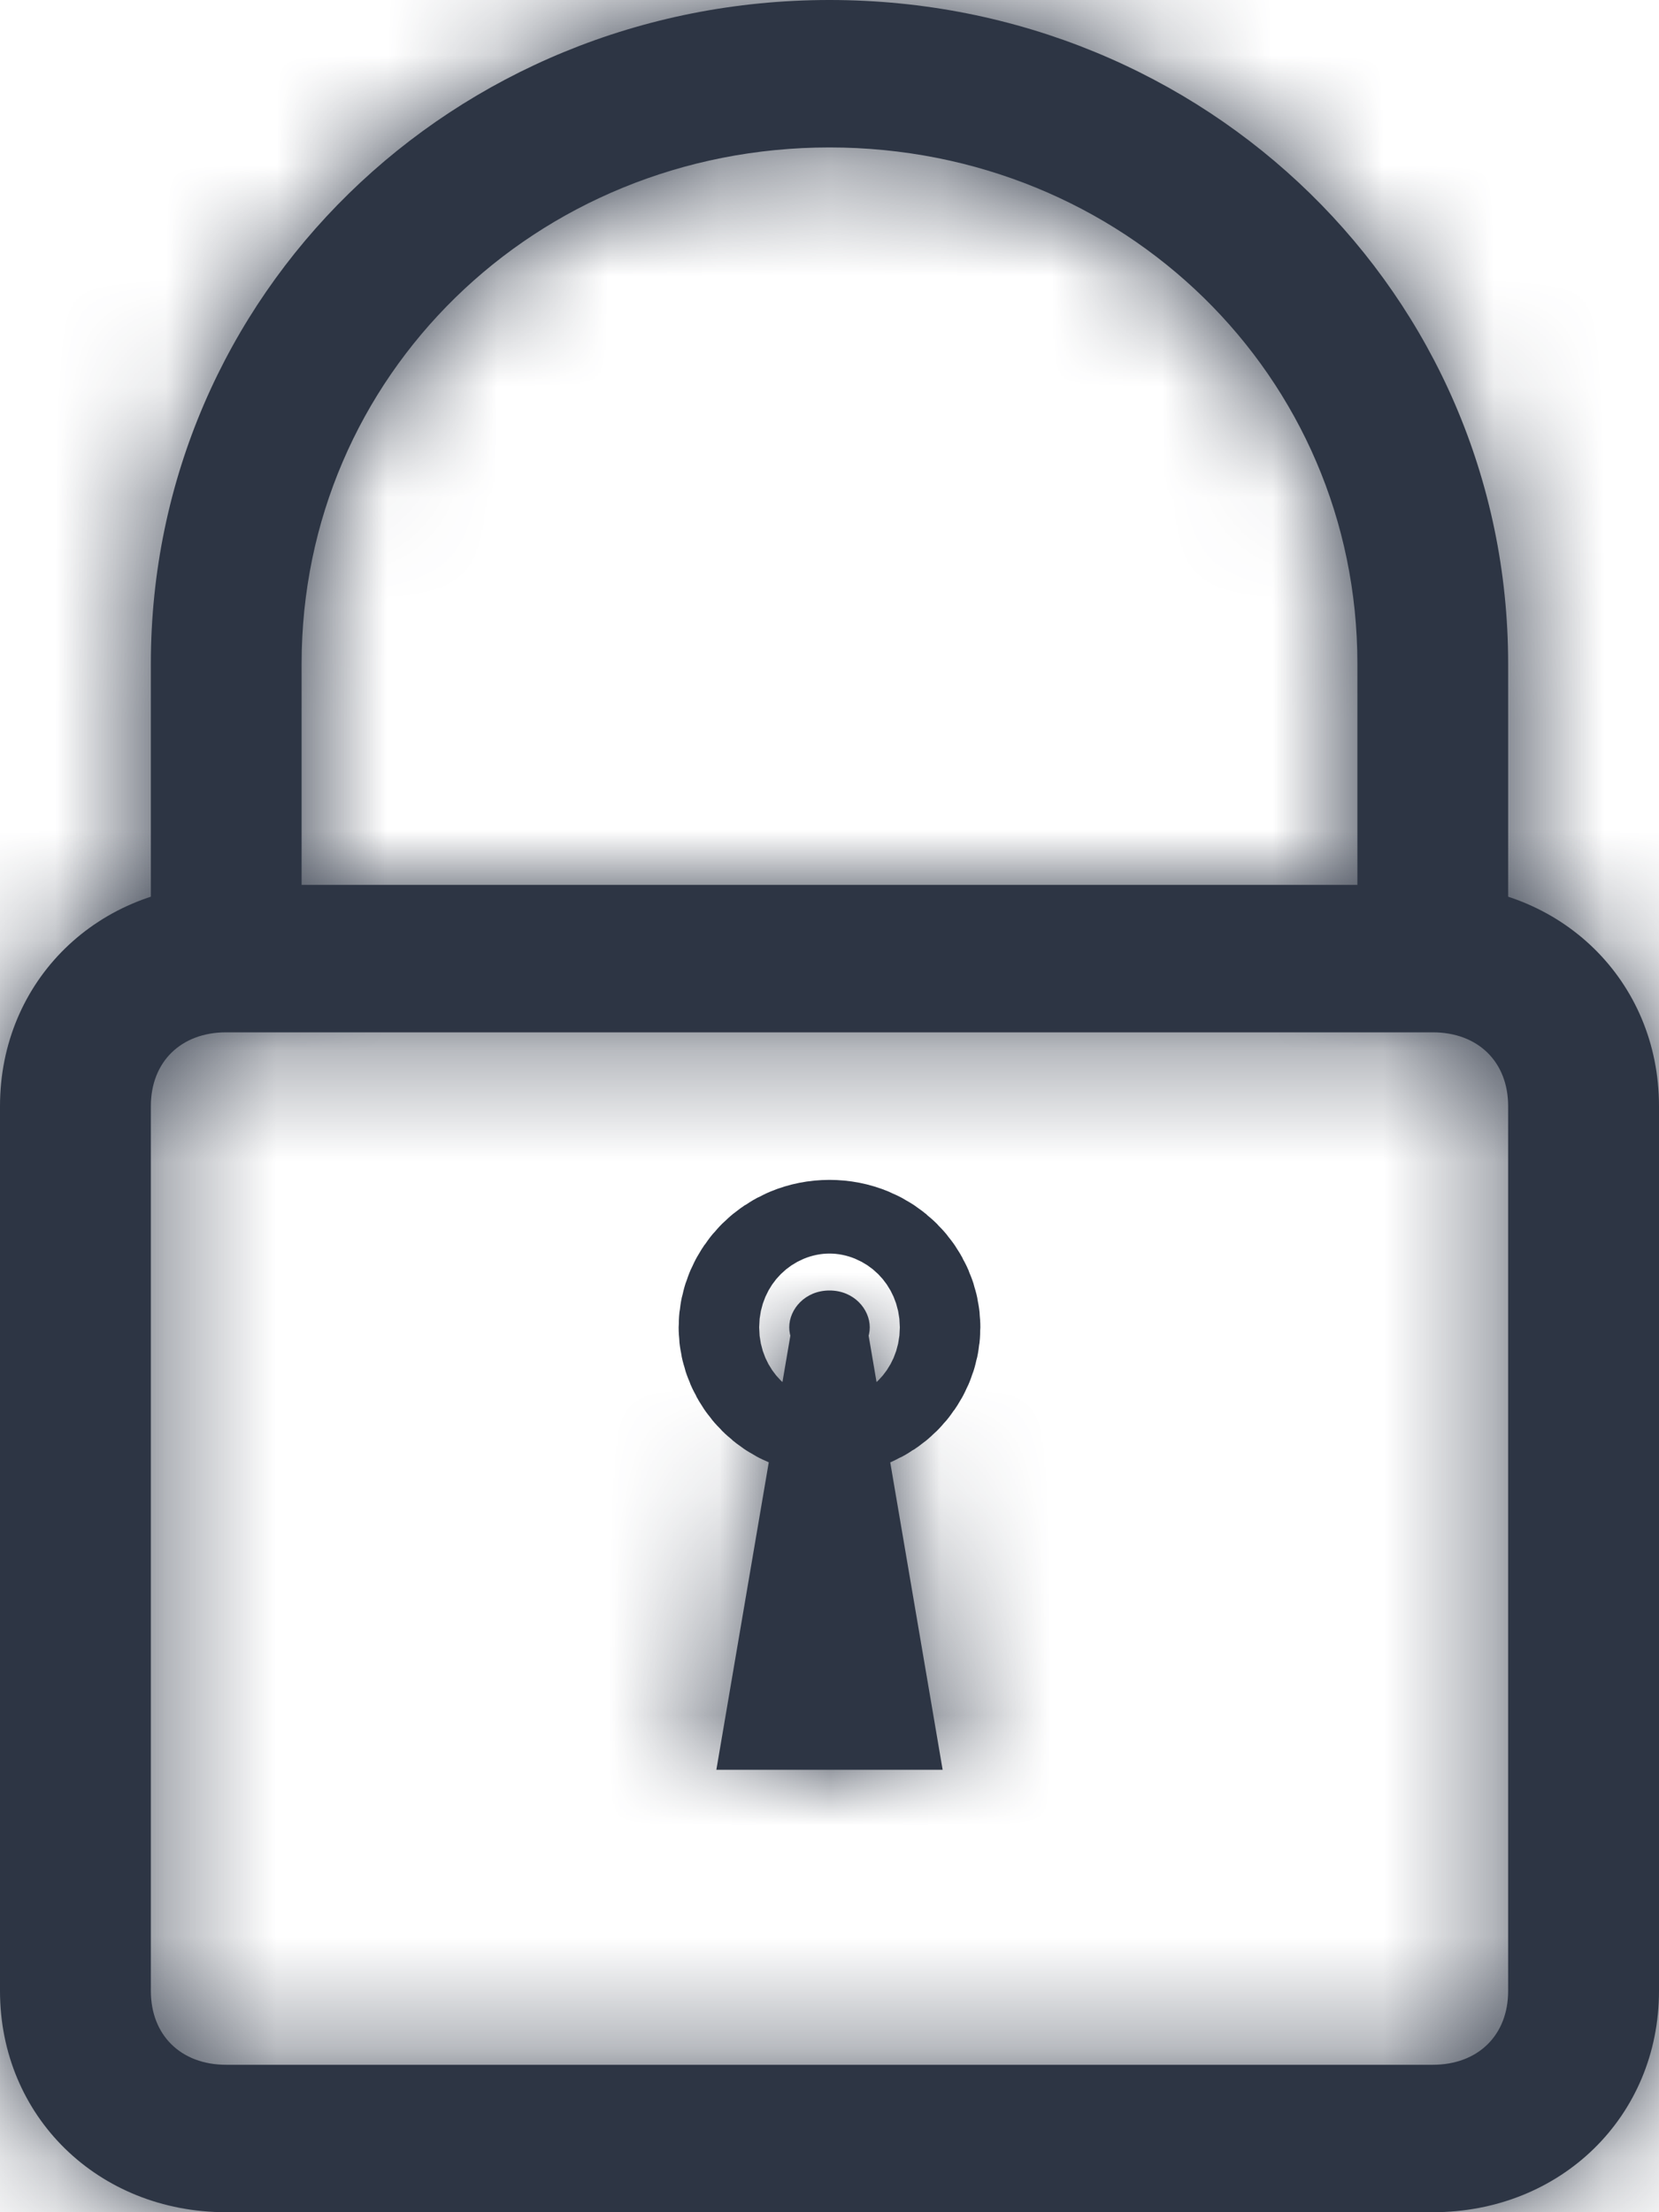 <svg width="15" height="20" viewBox="0 0 15 20" fill="none" xmlns="http://www.w3.org/2000/svg">
<mask id="path-1-inside-1_80_88" fill="white">
<path d="M1.364 8.667H2.727V6C2.727 3.4 4.841 1.333 7.5 1.333C10.159 1.333 12.273 3.4 12.273 6V8.667H13.636V6C13.636 2.667 10.909 0 7.5 0C4.091 0 1.364 2.667 1.364 6V8.667Z"/>
</mask>
<path d="M1.364 8.667H2.727V6C2.727 3.4 4.841 1.333 7.5 1.333C10.159 1.333 12.273 3.4 12.273 6V8.667H13.636V6C13.636 2.667 10.909 0 7.5 0C4.091 0 1.364 2.667 1.364 6V8.667Z" fill="#2D3544"/>
<path d="M1.364 8.667V10.667H-0.636V8.667H1.364ZM2.727 8.667H4.727V10.667H2.727V8.667ZM12.273 8.667V10.667H10.273V8.667H12.273ZM13.636 8.667H15.636V10.667H13.636V8.667ZM1.364 6.667H2.727V10.667H1.364V6.667ZM0.727 8.667V6H4.727V8.667H0.727ZM0.727 6C0.727 2.253 3.779 -0.667 7.5 -0.667V3.333C5.903 3.333 4.727 4.547 4.727 6H0.727ZM7.5 -0.667C11.221 -0.667 14.273 2.253 14.273 6H10.273C10.273 4.547 9.097 3.333 7.5 3.333V-0.667ZM14.273 6V8.667H10.273V6H14.273ZM12.273 6.667H13.636V10.667H12.273V6.667ZM11.636 8.667V6H15.636V8.667H11.636ZM11.636 6C11.636 3.813 9.847 2 7.5 2V-2C11.971 -2 15.636 1.52 15.636 6H11.636ZM7.5 2C5.153 2 3.364 3.813 3.364 6H-0.636C-0.636 1.52 3.029 -2 7.5 -2V2ZM3.364 6V8.667H-0.636V6H3.364Z" fill="#2D3544" mask="url(#path-1-inside-1_80_88)"/>
<mask id="path-3-inside-2_80_88" fill="white">
<path d="M2.045 20H12.954C14.114 20 15 19.133 15 18V10C15 8.867 14.114 8 12.954 8H2.045C0.886 8 0 8.867 0 10V18C0 19.133 0.886 20 2.045 20ZM12.954 9.333C13.364 9.333 13.636 9.6 13.636 10V18C13.636 18.4 13.364 18.667 12.954 18.667H2.045C1.636 18.667 1.364 18.4 1.364 18V10C1.364 9.6 1.636 9.333 2.045 9.333H12.954Z"/>
</mask>
<path d="M2.045 20H12.954C14.114 20 15 19.133 15 18V10C15 8.867 14.114 8 12.954 8H2.045C0.886 8 0 8.867 0 10V18C0 19.133 0.886 20 2.045 20ZM12.954 9.333C13.364 9.333 13.636 9.6 13.636 10V18C13.636 18.4 13.364 18.667 12.954 18.667H2.045C1.636 18.667 1.364 18.4 1.364 18V10C1.364 9.6 1.636 9.333 2.045 9.333H12.954Z" fill="#2D3544"/>
<path d="M2.045 18H12.954V22H2.045V18ZM12.954 18C12.993 18 13.012 17.993 13.017 17.991C13.022 17.989 13.02 17.989 13.014 17.995C13.008 18.001 13.003 18.008 13 18.015C12.998 18.018 12.998 18.02 12.999 18.018C12.999 18.017 13 18.011 13 18H17C17 20.28 15.176 22 12.954 22V18ZM13 18V10H17V18H13ZM13 10C13 9.989 12.999 9.983 12.999 9.982C12.998 9.98 12.998 9.982 13 9.985C13.003 9.992 13.008 9.999 13.014 10.005C13.02 10.011 13.022 10.011 13.017 10.009C13.012 10.007 12.993 10 12.954 10V6C15.176 6 17 7.72 17 10H13ZM12.954 10H2.045V6H12.954V10ZM2.045 10C2.007 10 1.988 10.007 1.983 10.009C1.978 10.011 1.981 10.011 1.986 10.005C1.992 9.999 1.997 9.992 2 9.985C2.001 9.982 2.002 9.98 2.001 9.982C2.001 9.983 2 9.989 2 10H-2C-2 7.72 -0.176 6 2.045 6V10ZM2 10V18H-2V10H2ZM2 18C2 18.011 2.001 18.017 2.001 18.018C2.002 18.02 2.001 18.018 2 18.015C1.997 18.008 1.992 18.001 1.986 17.995C1.981 17.989 1.978 17.989 1.983 17.991C1.988 17.993 2.007 18 2.045 18V22C-0.176 22 -2 20.28 -2 18H2ZM12.954 7.333C13.6 7.333 14.3 7.551 14.847 8.087C15.399 8.626 15.636 9.332 15.636 10H11.636C11.636 10.268 11.738 10.641 12.051 10.947C12.36 11.249 12.718 11.333 12.954 11.333V7.333ZM15.636 10V18H11.636V10H15.636ZM15.636 18C15.636 18.668 15.399 19.374 14.847 19.913C14.3 20.449 13.6 20.667 12.954 20.667V16.667C12.718 16.667 12.36 16.751 12.051 17.053C11.738 17.359 11.636 17.732 11.636 18H15.636ZM12.954 20.667H2.045V16.667H12.954V20.667ZM2.045 20.667C1.4 20.667 0.7 20.449 0.153 19.913C-0.399 19.374 -0.636 18.668 -0.636 18H3.364C3.364 17.732 3.262 17.359 2.949 17.053C2.641 16.751 2.282 16.667 2.045 16.667V20.667ZM-0.636 18V10H3.364V18H-0.636ZM-0.636 10C-0.636 9.332 -0.399 8.626 0.153 8.087C0.7 7.551 1.4 7.333 2.045 7.333V11.333C2.282 11.333 2.641 11.249 2.949 10.947C3.262 10.641 3.364 10.268 3.364 10H-0.636ZM2.045 7.333H12.954V11.333H2.045V7.333Z" fill="#2D3544" mask="url(#path-3-inside-2_80_88)"/>
<path d="M7.136 12C7.136 12.163 7.278 12.333 7.5 12.333C7.722 12.333 7.864 12.163 7.864 12C7.864 11.837 7.722 11.667 7.5 11.667C7.278 11.667 7.136 11.837 7.136 12Z" fill="#2D3544" stroke="#2D3544" stroke-width="2"/>
<mask id="path-6-inside-3_80_88" fill="white">
<path d="M7.159 12H7.841L8.523 16H6.477L7.159 12Z"/>
</mask>
<path d="M7.159 12H7.841L8.523 16H6.477L7.159 12Z" fill="#2D3544"/>
<path d="M7.159 12L5.188 11.664L5.471 10H7.159V12ZM7.841 12V10H9.529L9.812 11.664L7.841 12ZM8.523 16L10.494 15.664L10.893 18H8.523V16ZM6.477 16V18H4.107L4.506 15.664L6.477 16ZM7.159 10H7.841V14H7.159V10ZM9.812 11.664L10.494 15.664L6.551 16.336L5.869 12.336L9.812 11.664ZM8.523 18H6.477V14H8.523V18ZM4.506 15.664L5.188 11.664L9.131 12.336L8.449 16.336L4.506 15.664Z" fill="#2D3544" mask="url(#path-6-inside-3_80_88)"/>
</svg>
